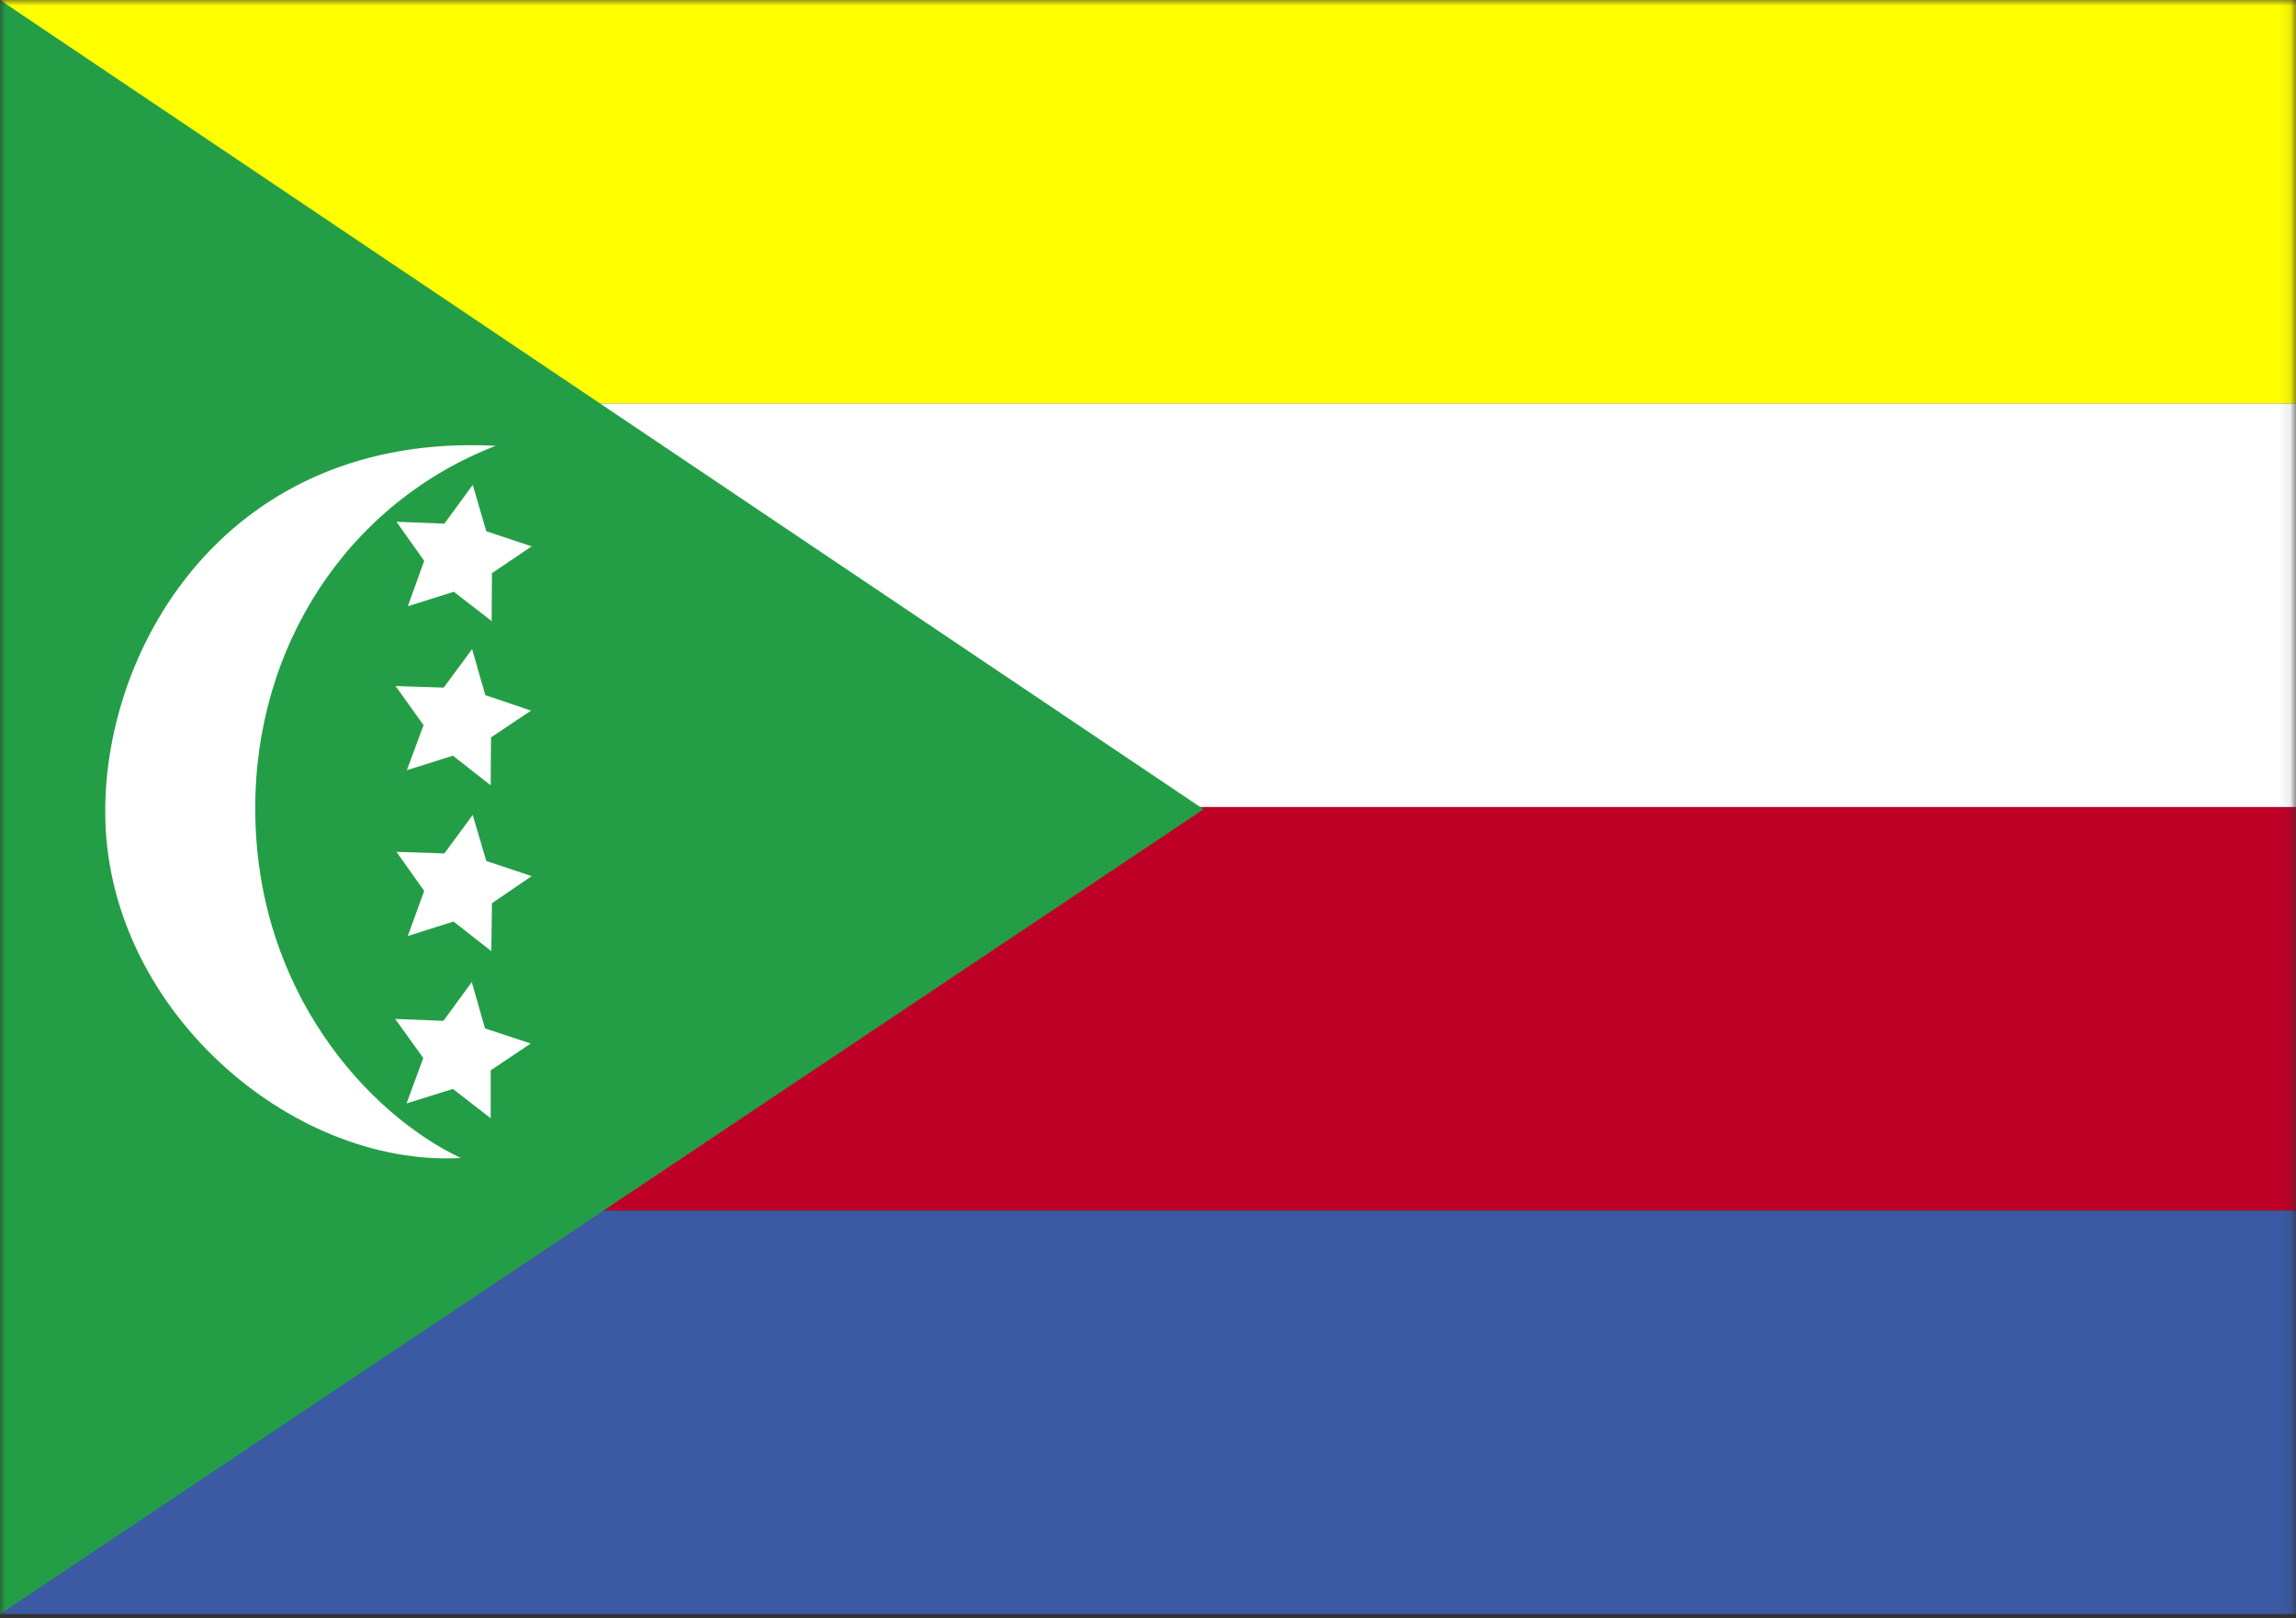 <?xml version="1.0" encoding="UTF-8"?>
<svg width="200px" height="141px" viewBox="0 0 200 141" version="1.1" xmlns="http://www.w3.org/2000/svg" xmlns:xlink="http://www.w3.org/1999/xlink">
    <rect x="0" y="0" width="200" height="141" fill="#333333" stroke="none"/>
    <!-- Generator: Sketch 52.5 (67469) - http://www.bohemiancoding.com/sketch -->
    <title>km</title>
    <desc>Created with Sketch.</desc>
    <defs>
        <polygon id="path-1" points="0 0 199.912 0 199.912 141 0 141"></polygon>
    </defs>
    <g id="Flags" stroke="none" stroke-width="1" fill="none" fill-rule="evenodd">
        <g id="Africa" transform="translate(-70, -850)">
            <g id="km" transform="translate(70, 850)">
                <mask id="mask-2" fill="white">
                    <use xlink:href="#path-1"></use>
                </mask>
                <g id="Path"></g>
                <g id="Group" mask="url(#mask-2)">
                    <polygon id="Path" fill="#FFFF00" points="0 0 211.054 0 211.054 35.156 0 35.156"></polygon>
                    <polygon id="Path" fill="#FFFFFF" points="0 35.156 211.054 35.156 211.054 70.312 0 70.312"></polygon>
                    <polygon id="Path" fill="#BE0027" points="0 70.312 211.054 70.312 211.054 105.469 0 105.469"></polygon>
                    <polygon id="Path" fill="#3B5AA3" points="0 105.469 211.054 105.469 211.054 140.625 0 140.625"></polygon>
                    <polygon id="Path" fill="#239E46" points="0 0 0 140.625 104.841 70.505"></polygon>
                    <path d="M43.155,38.837 C19.821,37.656 9.142,56.277 9.169,70.67 C9.114,87.698 25.256,101.706 40.135,100.882 C32.119,97.092 22.291,86.407 22.236,70.587 C22.154,56.277 30.335,43.808 43.183,38.837 L43.155,38.837 Z" id="Path" fill="#FFFFFF"></path>
                    <path d="M42.826,54.108 L39.531,51.553 L35.523,52.817 L36.951,48.862 L34.535,45.456 L38.708,45.621 L41.179,42.242 L42.359,46.28 L46.312,47.598 L42.853,49.933 L42.826,54.108 Z M42.743,68.417 L39.449,65.836 L35.441,67.099 L36.896,63.171 L34.453,59.766 L38.653,59.903 L41.124,56.552 L42.277,60.562 L46.257,61.908 L42.771,64.243 L42.743,68.417 Z M42.798,82.864 L39.504,80.283 L35.523,81.546 L36.951,77.618 L34.535,74.213 L38.708,74.35 L41.179,70.999 L42.359,75.009 L46.312,76.328 L42.853,78.69 L42.798,82.864 Z M42.743,97.421 L39.449,94.867 L35.414,96.13 L36.869,92.175 L34.425,88.77 L38.626,88.934 L41.096,85.556 L42.249,89.594 L46.23,90.912 L42.743,93.246 L42.743,97.421 Z" id="Shape" fill="#FFFFFF" fill-rule="nonzero"></path>
                </g>
            </g>
        </g>
    </g>
</svg>